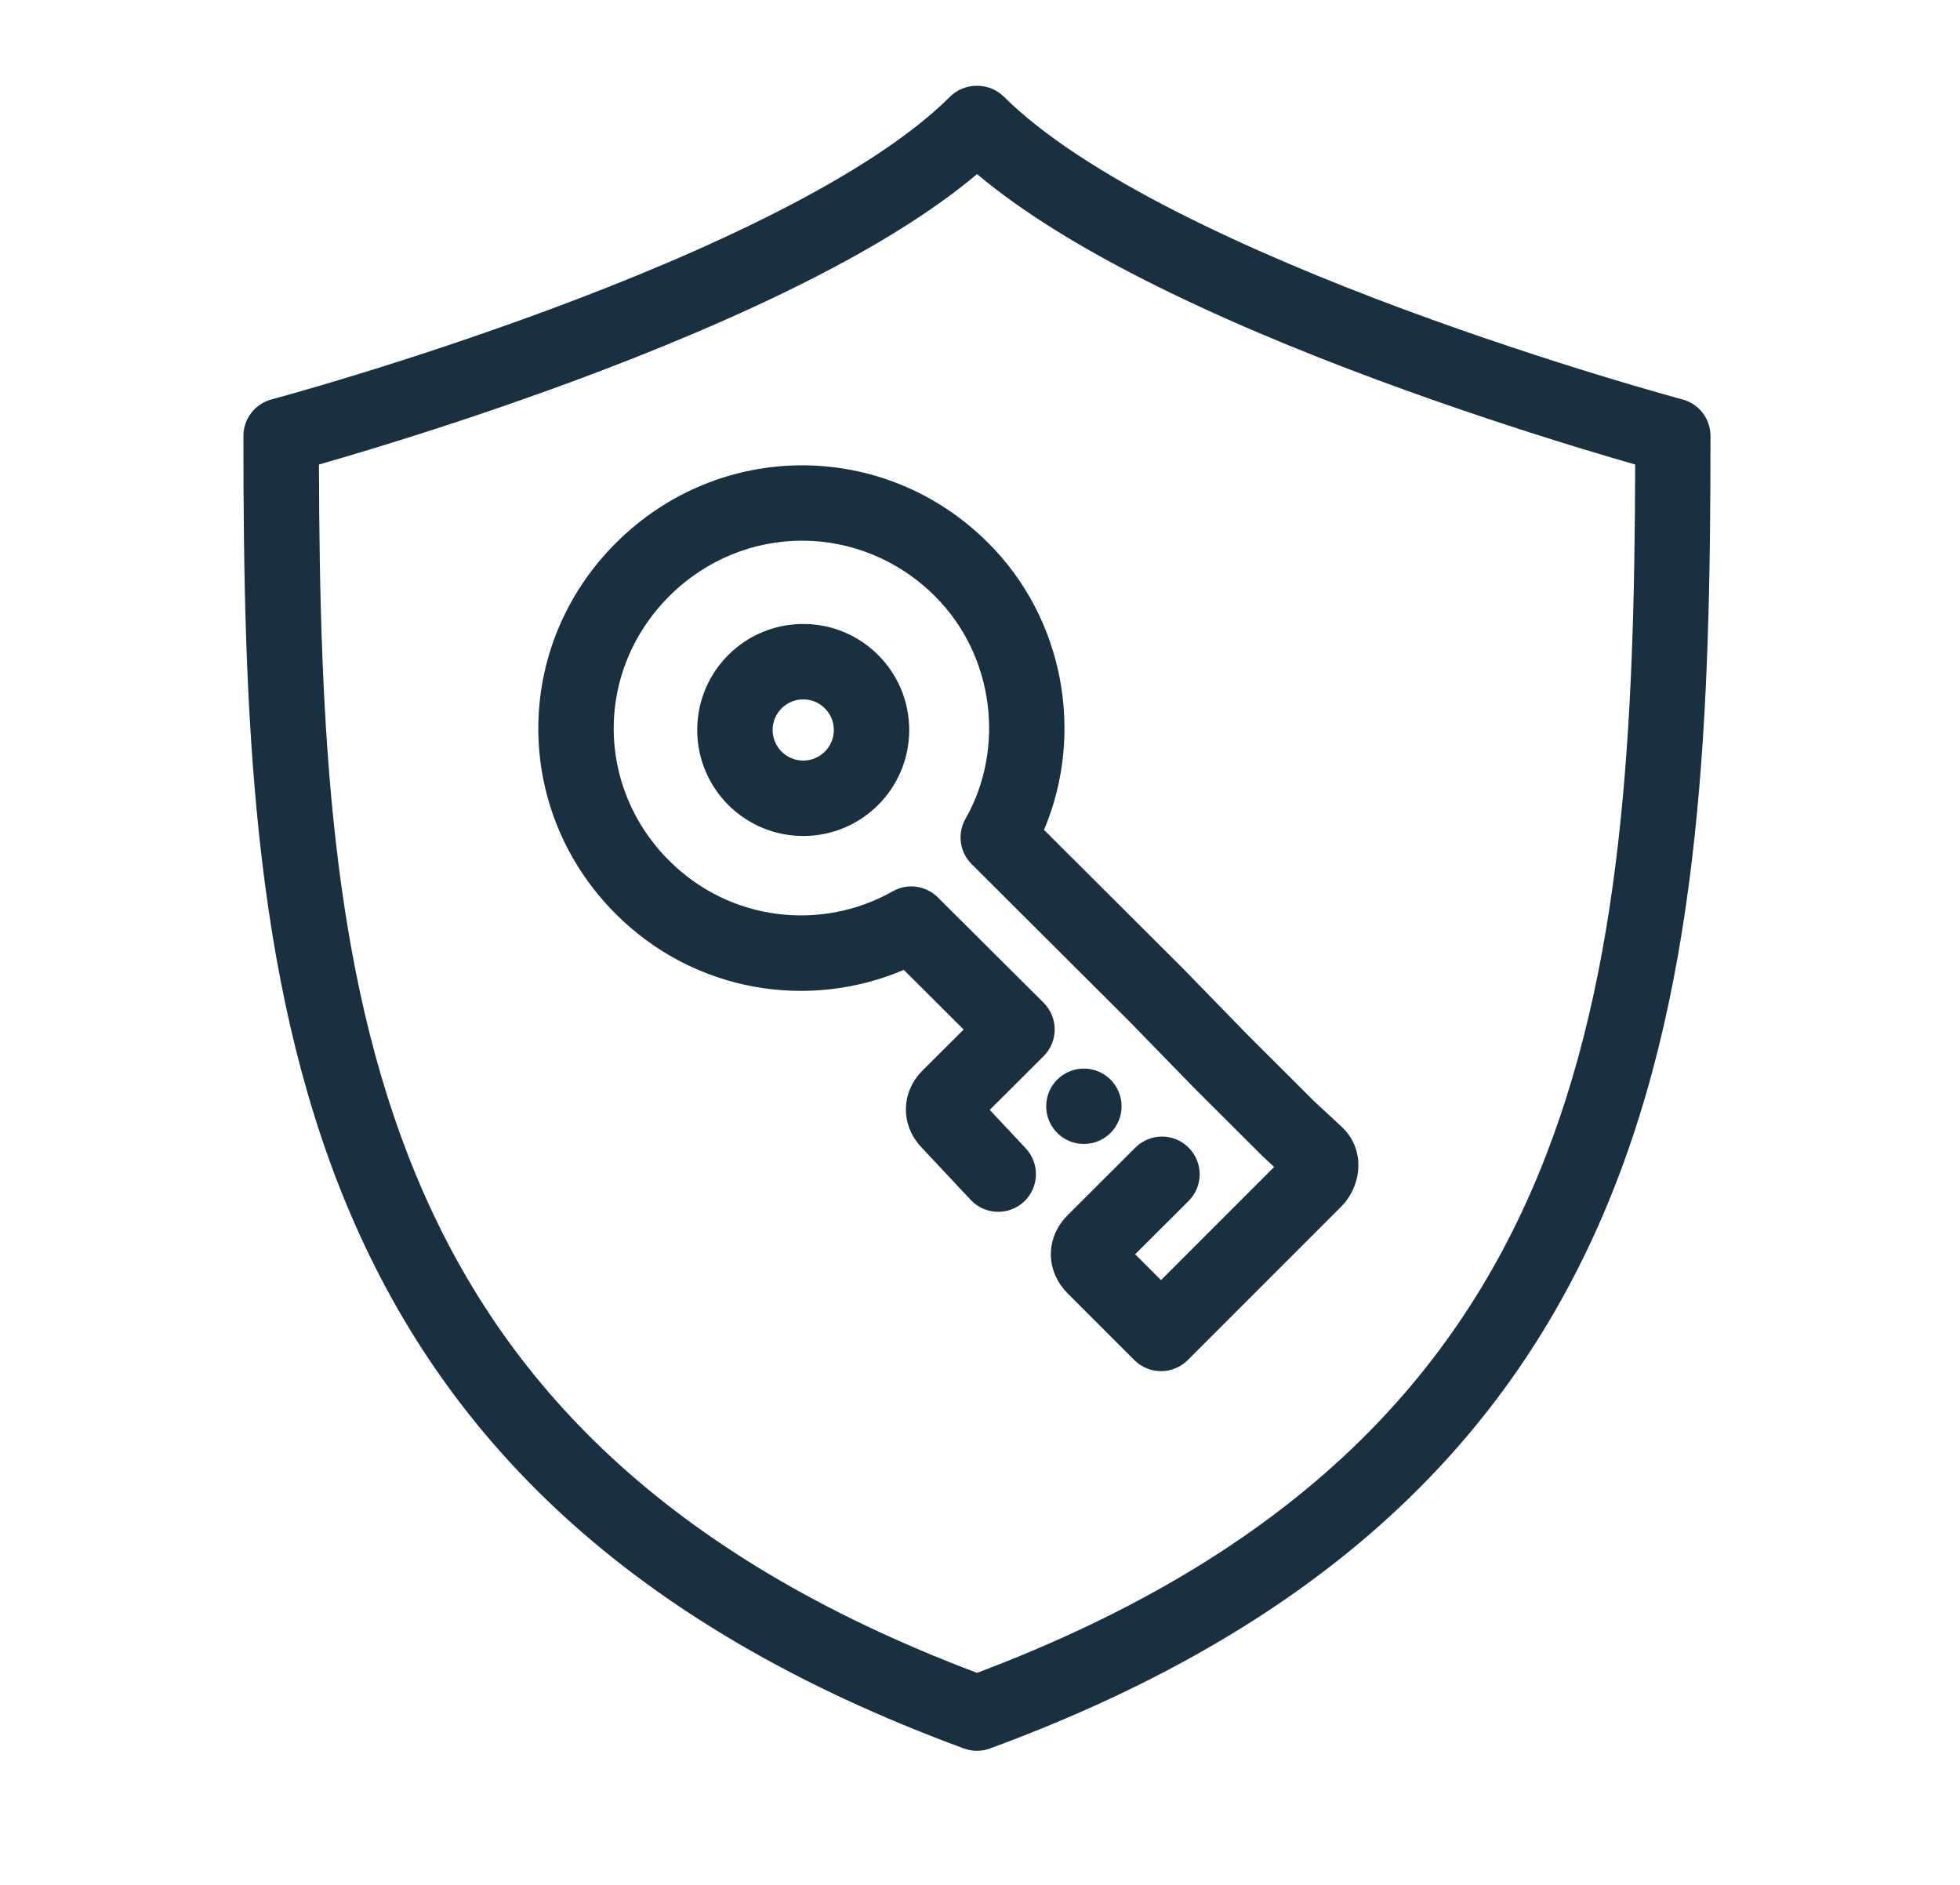 <svg fill="none" height="25" viewBox="0 0 26 25" width="26" xmlns="http://www.w3.org/2000/svg"><g fill="#18303f"><path d="m8.172 7.2c1.375-1.371 3.562-1.371 4.936 0 1.015 1.012 1.277 2.544.741 3.807l1.828 1.823.869.892.888.886.37.343c.005.004.009.009.013.013.307.306.237.779-.026 1.04l-2.036 2.036c-.094.094-.221.146-.354.146-.133 0-.26-.053-.353-.146l-.884-.884c-.126-.126-.224-.305-.224-.52 0-.215.098-.395.224-.52l.897-.895c.196-.195.512-.195.707.001.195.196.195.512-.001.707l-.709.707.343.343 1.501-1.501-.155-.144-.007-.007-.006-.006-.902-.9-.869-.892-2.074-2.068c-.16-.159-.193-.406-.081-.602.53-.931.382-2.167-.406-2.952-.984-.981-2.54-.981-3.524 0-.983.981-.983 2.529 0 3.51.811.808 2.026.936 2.964.405.195-.111.44-.078.599.081l1.403 1.397c.094.094.147.221.147.354 0.0.133-.053.26-.147.354l-.715.713.478.51c.189.202.178.518-.023.707-.202.189-.518.178-.707-.023l-.644-.687c-.122-.125-.216-.301-.216-.513 0-.215.098-.395.224-.52l.542-.54-.794-.791c-1.26.538-2.777.299-3.817-.738-1.375-1.371-1.375-3.555 0-4.926z"/><path clip-rule="evenodd" d="m10.655 11.088c.776 0 1.406-.629 1.406-1.406 0-.776-.629-1.406-1.406-1.406-.776 0-1.406.629-1.406 1.406 0 .776.629 1.406 1.406 1.406zm0-1c.224 0 .406-.182.406-.406s-.182-.406-.406-.406c-.224 0-.406.182-.406.406s.182.406.406.406z" fill-rule="evenodd"/><path d="m14.878 14.673c0 .276-.224.5-.5.5-.276 0-.5-.224-.5-.5 0-.276.224-.5.5-.5.276 0 .5.224.5.5z"/><path clip-rule="evenodd" d="m12.954 1.138c-.132 0-.259.052-.353.146-.52.518-1.329 1.035-2.286 1.522-.949.484-2.011.923-3.01 1.294-.998.37-1.925.671-2.604.878-.339.104-.615.184-.806.238-.096.027-.17.048-.22.062l-.057.015-.014.004-.003.001c-.219.059-.372.257-.372.483 0 3.64.11 7.165 1.365 10.189 1.271 3.064 3.694 5.566 8.193 7.221.111.041.234.041.345 0 4.499-1.655 6.922-4.157 8.193-7.221 1.255-3.024 1.365-6.549 1.365-10.189 0-.226-.152-.424-.371-.483l-.004-.001-.014-.004-.057-.015c-.05-.014-.124-.034-.22-.062-.191-.054-.467-.135-.806-.238-.678-.208-1.606-.508-2.604-.878-.999-.371-2.06-.81-3.01-1.294-.957-.488-1.766-1.005-2.286-1.522-.094-.093-.221-.146-.353-.146zm-7.435 14.449c-1.128-2.718-1.279-5.917-1.288-9.426.192-.055.452-.131.763-.226.692-.212 1.638-.518 2.659-.897 1.02-.379 2.12-.833 3.116-1.34.82-.418 1.593-.884 2.192-1.389.599.505 1.372.971 2.192 1.389.996.508 2.096.962 3.116 1.34 1.021.379 1.968.685 2.659.897.311.095.571.171.763.226-.009 3.509-.161 6.708-1.288 9.426-1.136 2.738-3.285 5.032-7.442 6.601-4.157-1.569-6.306-3.863-7.442-6.601z" fill-rule="evenodd"/></g></svg>